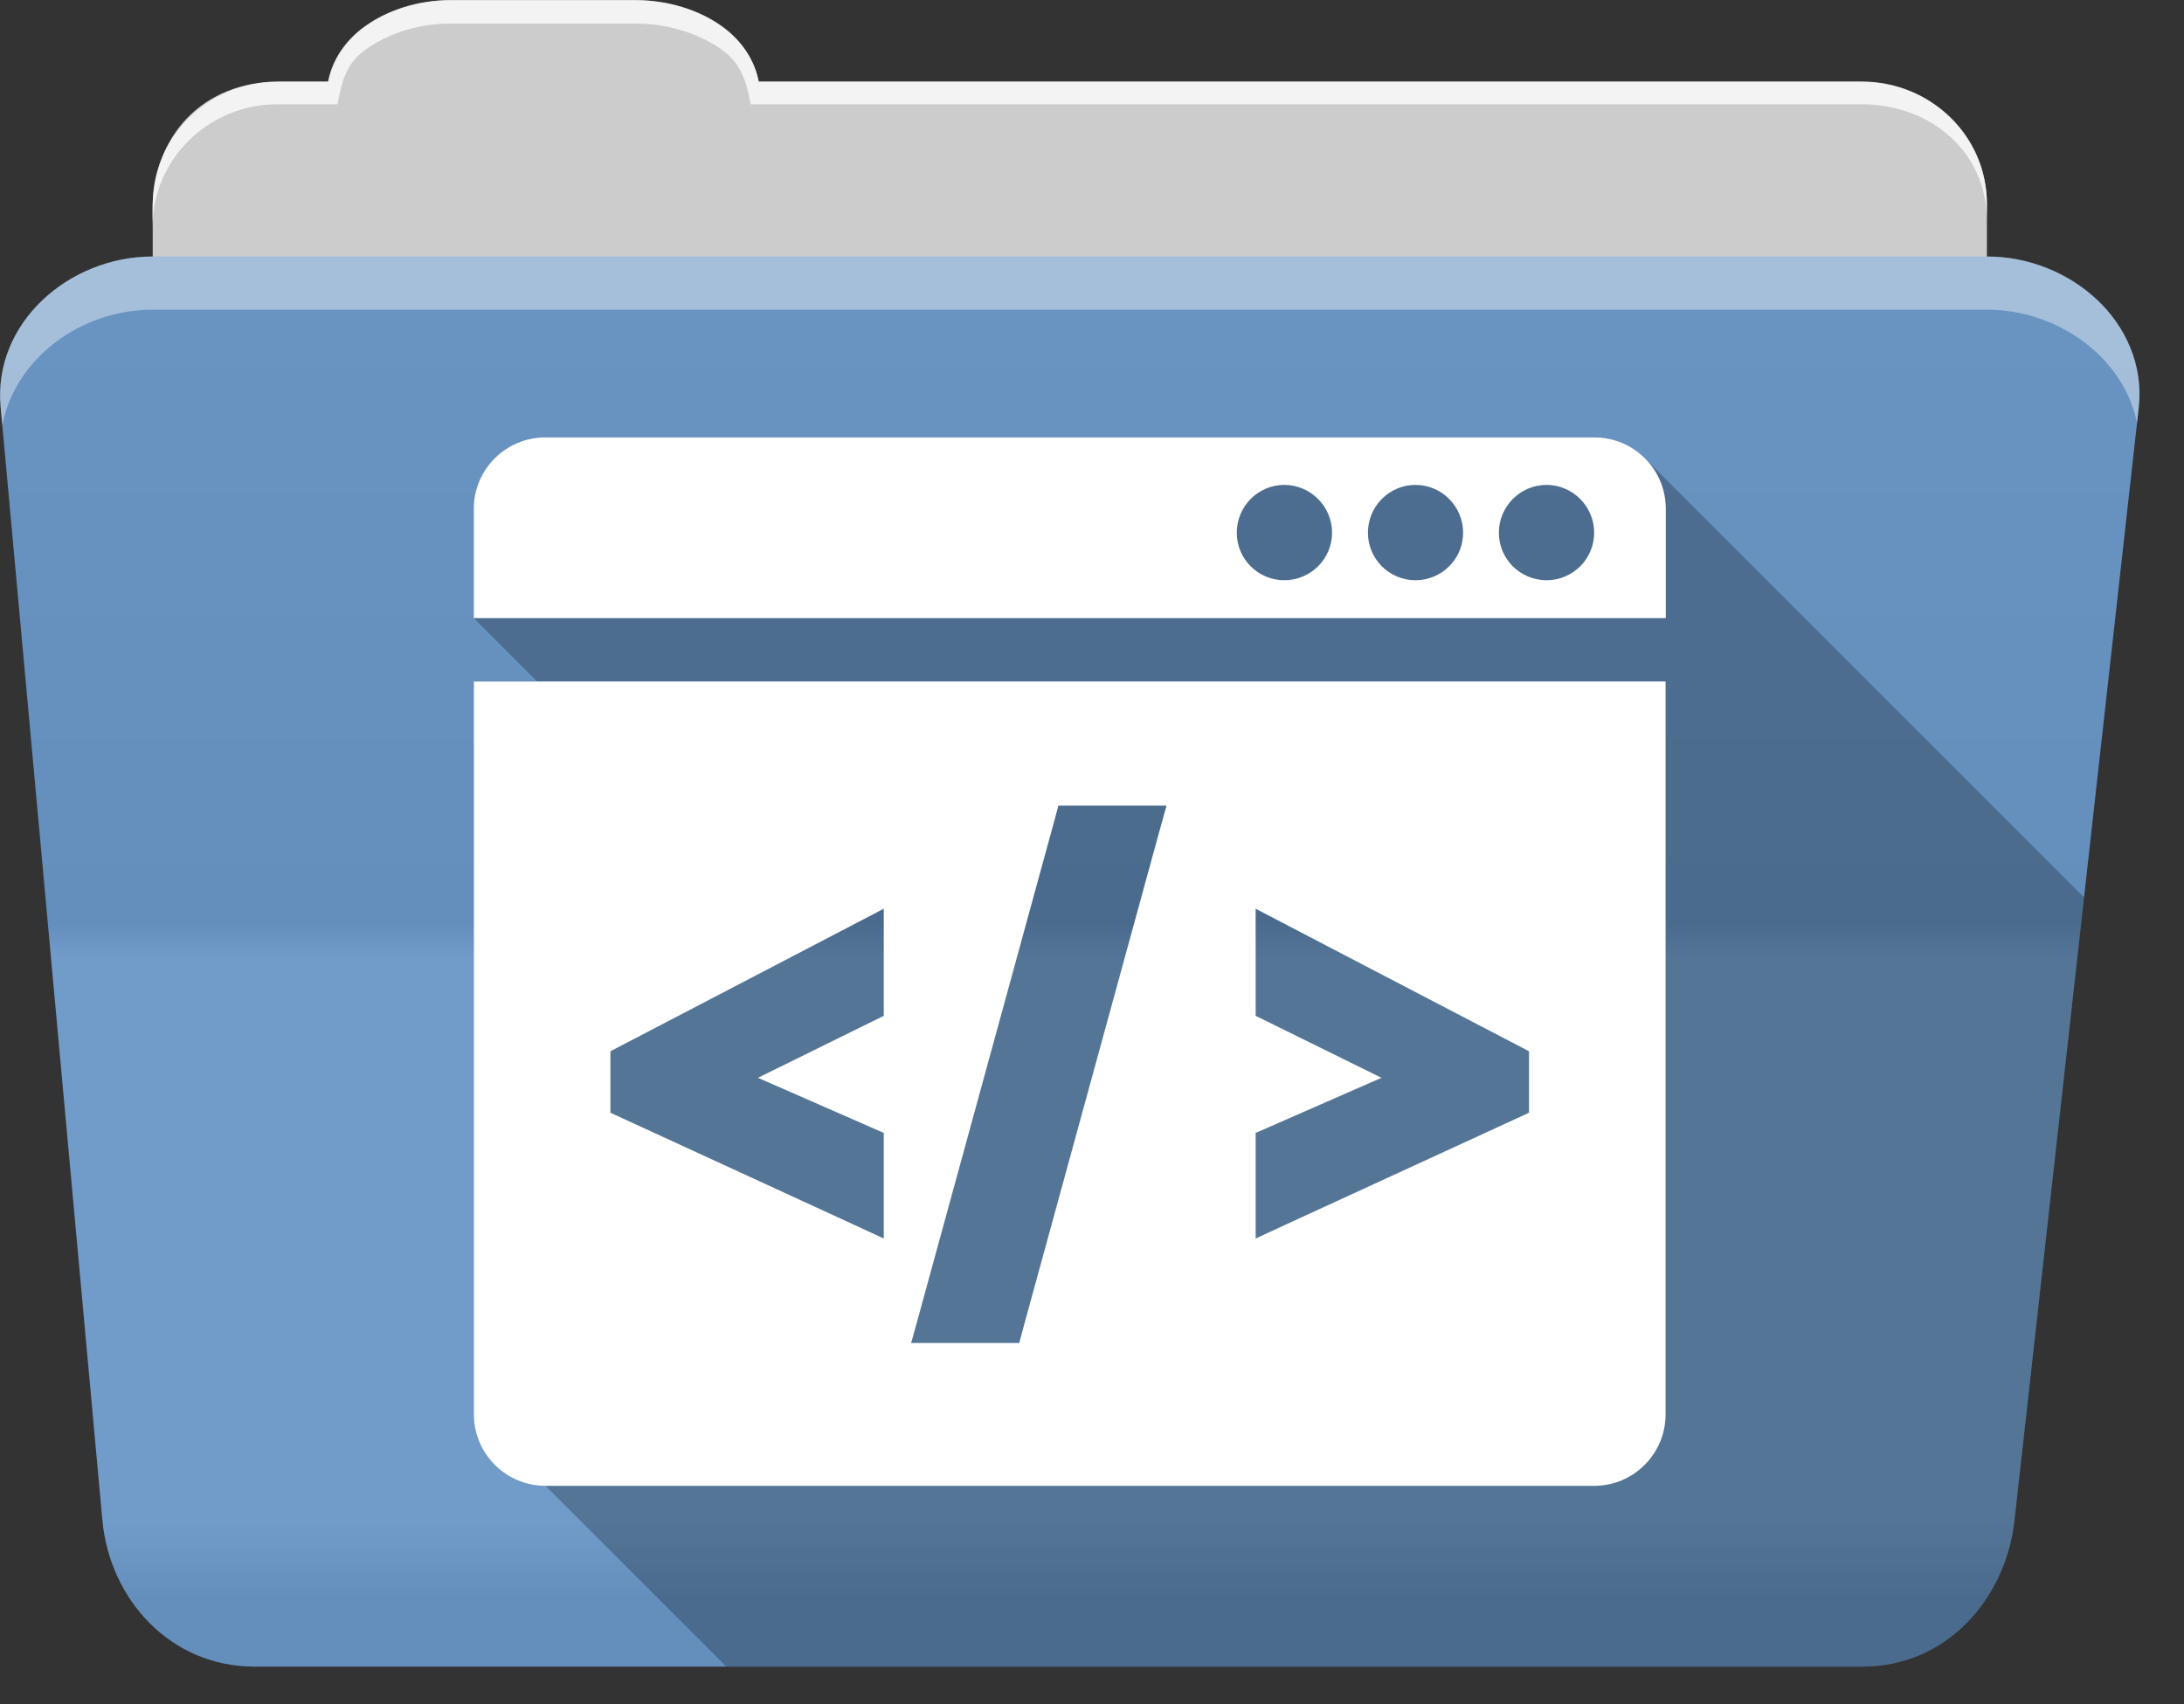<svg width="41" height="32" viewBox="0 0 41 32" fill="none" xmlns="http://www.w3.org/2000/svg">
<rect x="0" y="0" width="41" height="32" fill="#333333" stroke="none"/>
<path fill-rule="evenodd" clip-rule="evenodd" d="M8.477 0.006C7.85 0.006 7.278 0.187 6.848 0.496C6.49 0.753 6.237 1.116 6.158 1.53H5.221C3.925 1.53 2.867 2.556 2.867 3.83V9.085C2.867 10.359 3.925 11.384 5.221 11.384H34.947C36.242 11.384 37.3 10.358 37.3 9.085V3.83C37.3 2.556 36.242 1.53 34.947 1.53H14.242C14.164 1.116 13.911 0.754 13.553 0.496C13.123 0.187 12.55 0.006 11.923 0.006H8.477" fill="#CCCCCC"/>
<path fill-rule="evenodd" clip-rule="evenodd" d="M2.865 4.817C1.295 4.817 -0.133 6.063 0.012 7.641L1.922 28.542C2.058 30.035 3.203 31.294 4.773 31.294H34.967C36.536 31.294 37.652 30.03 37.817 28.549L40.151 7.648C40.239 6.857 39.904 6.131 39.366 5.627C38.828 5.123 38.085 4.817 37.301 4.817H2.866" fill="#6997C7"/>
<path opacity="0.05" d="M2.865 4.816C1.295 4.816 -0.134 6.064 0.01 7.642L0.938 17.783L1.92 28.543C2.056 30.036 3.203 31.294 4.772 31.294H34.966C36.536 31.294 37.651 30.031 37.816 28.55L39.019 17.783L40.151 7.649C40.24 6.858 39.904 6.13 39.366 5.626C38.828 5.122 38.086 4.816 37.301 4.816H2.865" fill="url(#paint0_linear_39_93)"/>
<path opacity="0.764" fill-rule="evenodd" clip-rule="evenodd" d="M8.471 0C7.844 0 7.281 0.189 6.851 0.498C6.493 0.756 6.244 1.123 6.166 1.537H5.21C3.818 1.537 2.863 2.543 2.863 3.952V4.263C2.863 2.99 3.915 1.958 5.21 1.958H6.335C6.414 1.544 6.493 1.198 6.851 0.94C7.281 0.631 7.844 0.442 8.471 0.442H11.919C12.546 0.442 13.129 0.631 13.56 0.94C13.918 1.198 14.014 1.544 14.093 1.958H34.952C36.247 1.958 37.299 2.86 37.299 4.134V3.822C37.299 2.549 36.247 1.537 34.952 1.537H14.245C14.166 1.124 13.917 0.756 13.559 0.499C13.129 0.19 12.546 0 11.918 0L8.471 0Z" fill="white"/>
<path opacity="0.4" fill-rule="evenodd" clip-rule="evenodd" d="M2.864 4.816C1.295 4.816 -0.133 6.064 0.012 7.642L0.043 7.986C0.28 6.731 1.519 5.815 2.864 5.815H37.3C38.085 5.815 38.827 6.121 39.365 6.625C39.738 6.974 40.013 7.429 40.118 7.939L40.15 7.649C40.238 6.857 39.903 6.13 39.365 5.626C38.827 5.122 38.085 4.816 37.3 4.816H2.864" fill="white"/>
<path opacity="0.25" d="M10.237 8.213C9.496 8.213 8.894 8.813 8.894 9.554V11.607L10.083 12.796H8.897V26.557C8.897 27.298 9.499 27.901 10.241 27.901H10.241L13.635 31.295H34.967C36.537 31.295 37.651 30.032 37.817 28.551L39.02 17.784L39.124 16.851L30.895 8.621C30.651 8.369 30.31 8.213 29.931 8.213H10.241H10.239" fill="black"/>
<path d="M10.237 8.213C9.496 8.213 8.894 8.813 8.894 9.554V11.607H31.272V9.554C31.272 8.812 30.672 8.213 29.931 8.213H10.241H10.238M24.11 9.105C24.603 9.105 25.007 9.509 25.007 10.003C25.007 10.496 24.603 10.895 24.11 10.895C23.616 10.895 23.218 10.496 23.218 10.003C23.218 9.509 23.616 9.105 24.11 9.105ZM26.572 9.105C27.066 9.105 27.467 9.509 27.467 10.003C27.467 10.496 27.066 10.895 26.572 10.895C26.079 10.895 25.68 10.496 25.68 10.003C25.68 9.509 26.079 9.105 26.572 9.105ZM29.033 9.105C29.526 9.105 29.927 9.509 29.927 10.003C29.927 10.496 29.526 10.895 29.033 10.895C28.539 10.895 28.138 10.496 28.138 10.003C28.138 9.509 28.539 9.105 29.033 9.105ZM8.896 12.796V26.557C8.896 27.298 9.498 27.9 10.239 27.9H29.927C30.669 27.9 31.268 27.297 31.268 26.557V12.796H8.896ZM19.869 15.127H20.179H21.368H21.899L21.757 15.638L19.214 24.919L19.134 25.218H18.825H17.636H17.105L17.246 24.708L19.789 15.426L19.869 15.127ZM16.591 17.064V17.732V18.823V19.075L16.364 19.186L14.229 20.238L16.349 21.167L16.591 21.273V21.538V22.624V23.256L16.016 22.99L11.694 21.002L11.459 20.893V20.635V19.985V19.74L11.675 19.627L15.998 17.373L16.591 17.063M23.572 17.063L24.165 17.373L28.488 19.627L28.704 19.74V19.985V20.635V20.893L28.47 21.002L24.147 22.99L23.572 23.256V22.624V21.538V21.273L23.815 21.167L25.934 20.238L23.799 19.186L23.572 19.075V18.823V17.732V17.064" fill="white"/>
<defs>
<linearGradient id="paint0_linear_39_93" x1="-0.077" y1="5.075" x2="-0.077" y2="31.181" gradientUnits="userSpaceOnUse">
<stop stop-color="#6A6A6A"/>
<stop offset="0.47"/>
<stop offset="0.494" stop-color="white"/>
<stop offset="0.901" stop-color="white"/>
<stop offset="0.955"/>
<stop offset="1"/>
</linearGradient>
</defs>
</svg>
